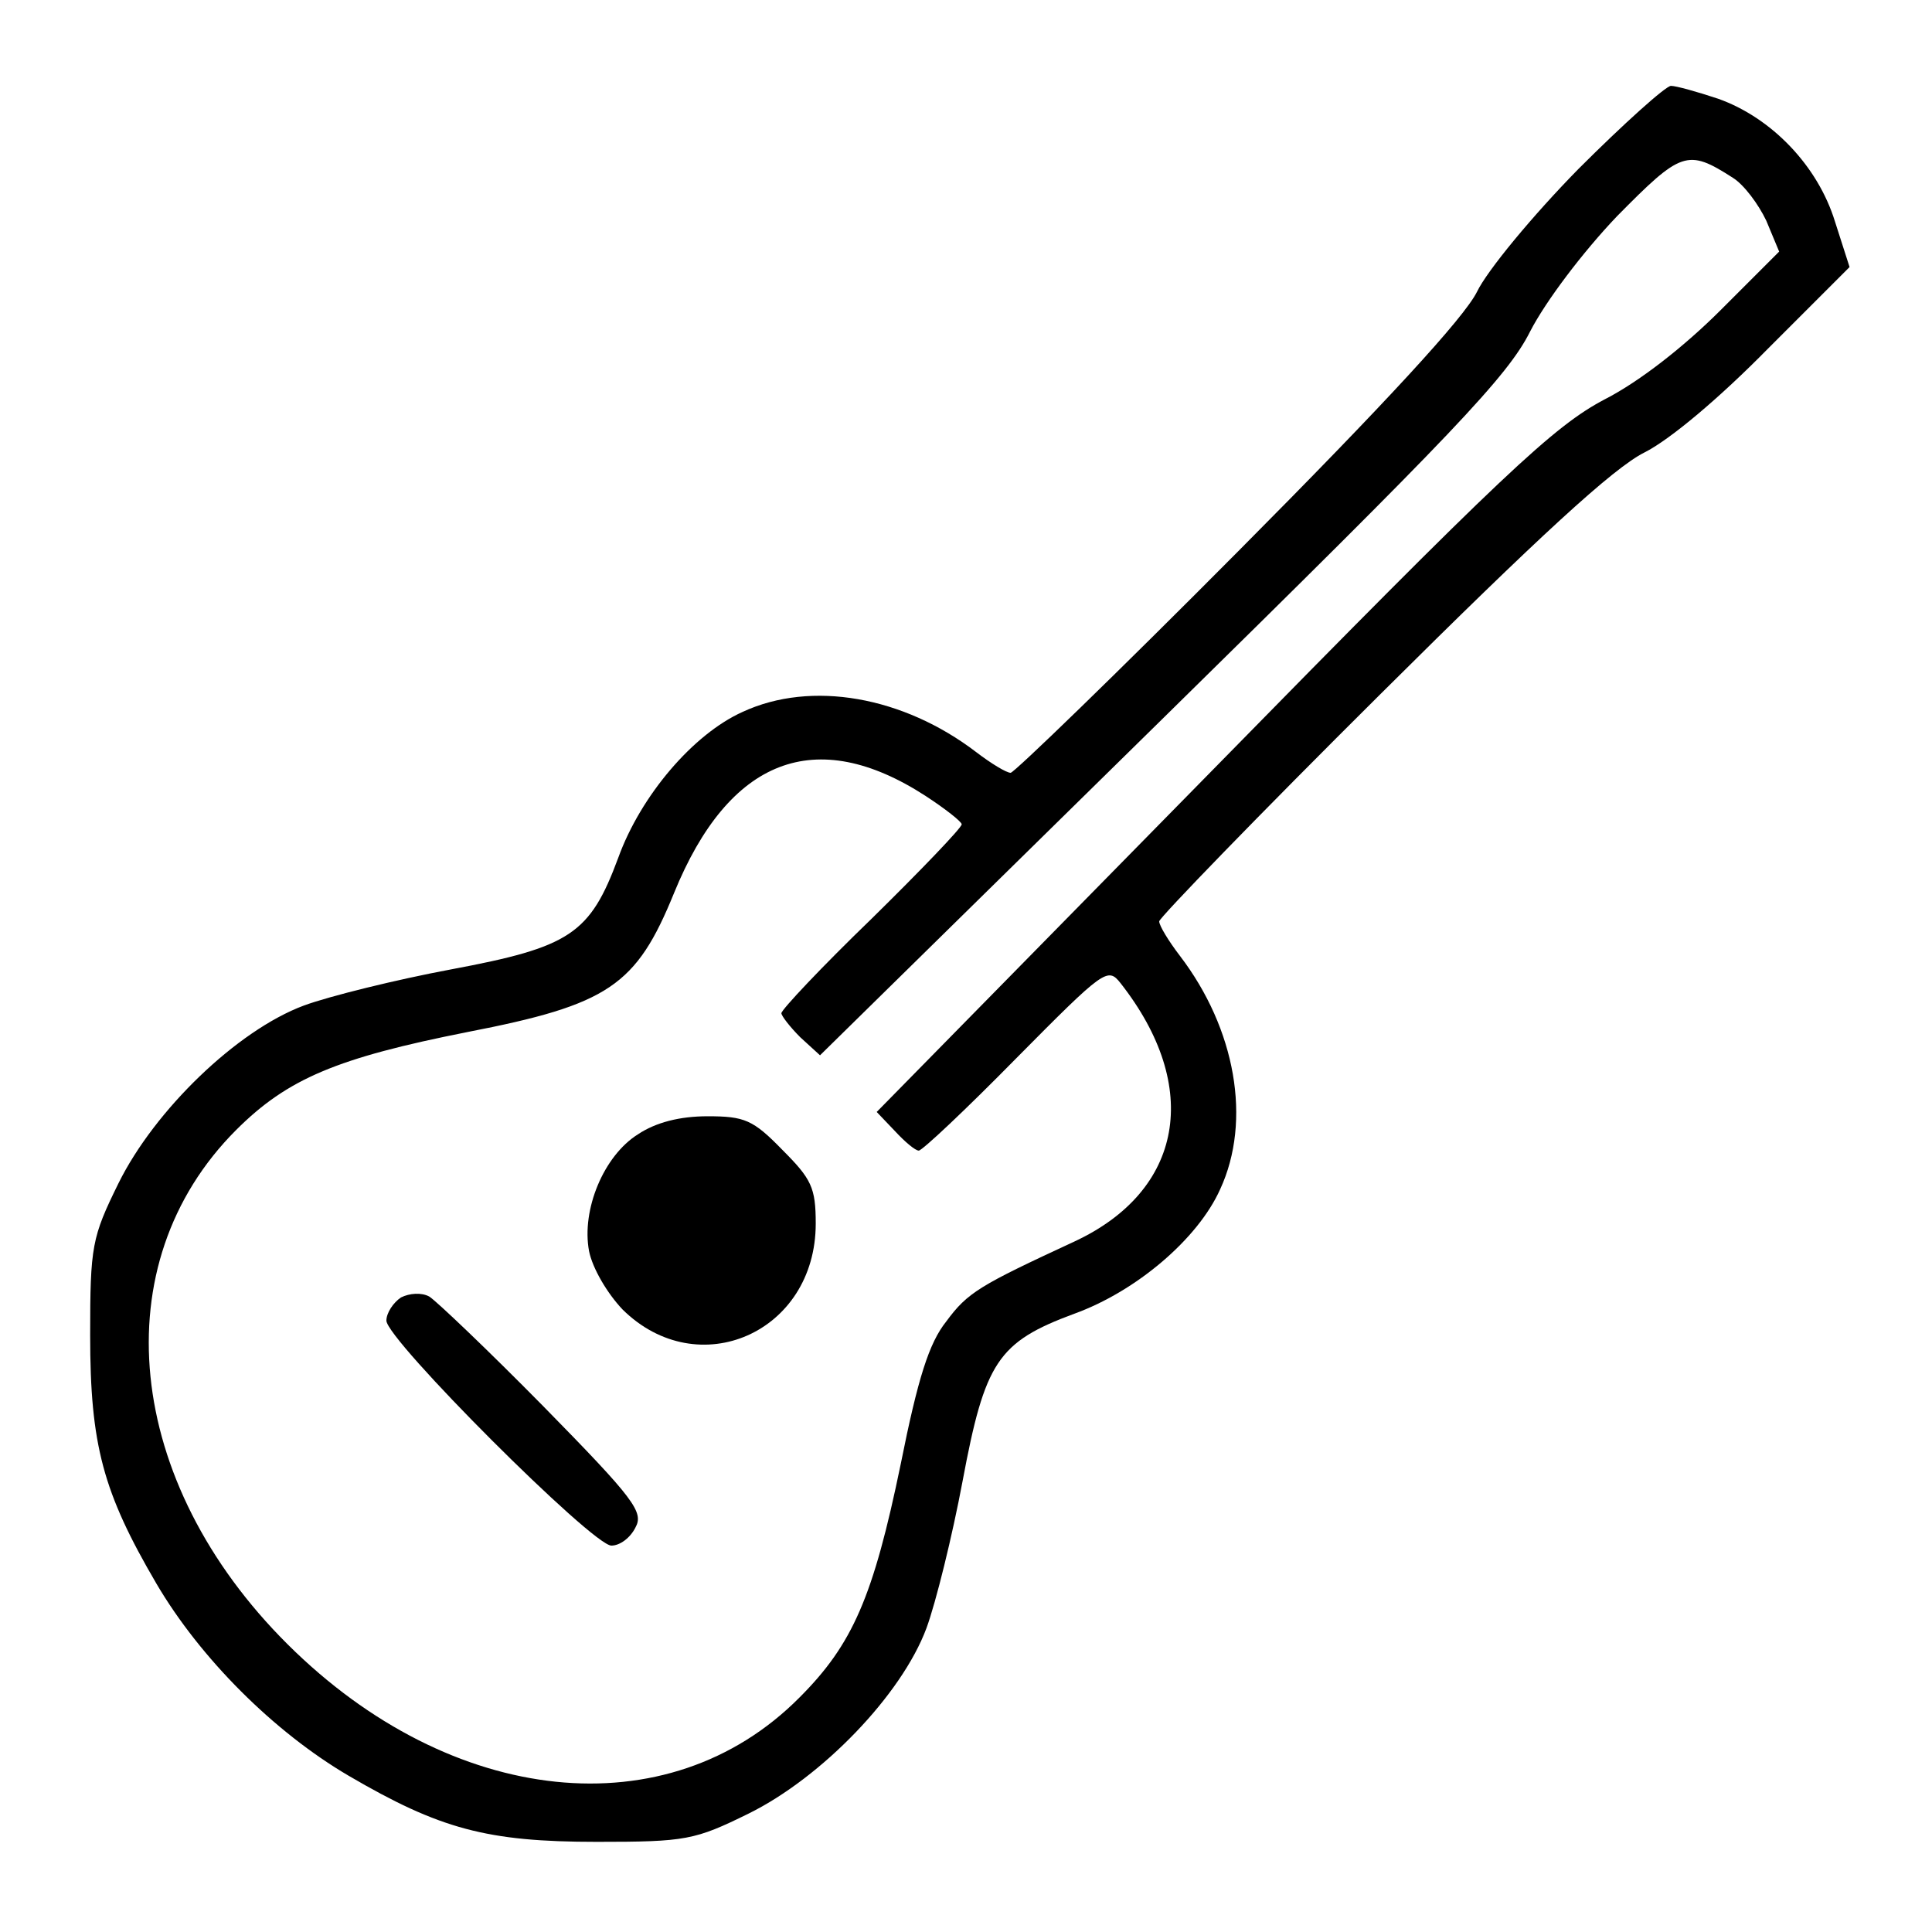 <?xml version="1.0" standalone="no"?>
<!DOCTYPE svg PUBLIC "-//W3C//DTD SVG 20010904//EN"
 "http://www.w3.org/TR/2001/REC-SVG-20010904/DTD/svg10.dtd">
<svg version="1.0" xmlns="http://www.w3.org/2000/svg"
 width="225pt" height="225pt" viewBox="0 0 225 225"
 preserveAspectRatio="xMidYMid meet">

<g transform="translate(0,225) scale(0.1,-0.1)"
fill="#000000" stroke="none">
<path d="M1838 2053 c-53 -54 -106 -118 -118 -143 -15 -30 -105 -128 -278
-302 -141 -142 -261 -258 -265 -258 -5 0 -23 11 -40 24 -85 65 -192 84 -272
47 -58 -26 -119 -98 -145 -170 -33 -89 -56 -104 -195 -130 -64 -12 -141 -31
-171 -42 -78 -29 -174 -122 -216 -207 -31 -63 -33 -73 -33 -177 0 -128 15
-183 77 -289 51 -87 137 -173 224 -224 106 -62 161 -77 289 -77 104 0 114 2
177 33 85 42 178 138 207 216 11 30 30 107 42 171 26 139 41 162 130 195 72
26 144 87 170 145 37 80 18 187 -47 272 -13 17 -24 35 -24 40 0 4 116 124 258
265 184 183 271 263 307 281 30 15 88 64 144 121 l95 95 -17 53 c-20 65 -74
121 -136 143 -24 8 -49 15 -55 15 -6 0 -55 -44 -108 -97z m180 -10 c13 -8 30
-31 39 -50 l15 -36 -68 -68 c-42 -42 -94 -83 -135 -104 -59 -31 -117 -85 -458
-433 l-390 -397 21 -22 c12 -13 24 -23 28 -23 4 0 55 48 113 107 103 104 107
107 122 88 95 -121 73 -242 -54 -301 -110 -51 -124 -59 -149 -93 -20 -25 -33
-66 -53 -166 -32 -155 -56 -210 -118 -272 -153 -154 -405 -128 -596 62 -190
189 -216 443 -60 599 60 60 118 84 269 114 165 32 197 54 241 162 64 157 165
196 293 113 23 -15 42 -30 42 -33 0 -4 -47 -53 -105 -110 -58 -56 -105 -106
-105 -110 0 -3 10 -16 22 -28 l23 -21 398 391 c340 334 403 400 429 452 18 35
61 92 101 134 75 76 82 79 135 45z"/>
<path d="M743 929 c-40 -25 -66 -88 -57 -136 4 -20 21 -49 39 -68 88 -87 225
-27 225 100 0 42 -5 52 -39 86 -34 35 -44 39 -87 39 -32 0 -60 -7 -81 -21z"/>
<path d="M467 739 c-9 -6 -17 -18 -17 -27 0 -22 240 -262 262 -262 10 0 22 9
28 21 10 18 -1 33 -107 141 -65 66 -125 123 -133 128 -9 5 -23 4 -33 -1z"/>
</g>
</svg>

